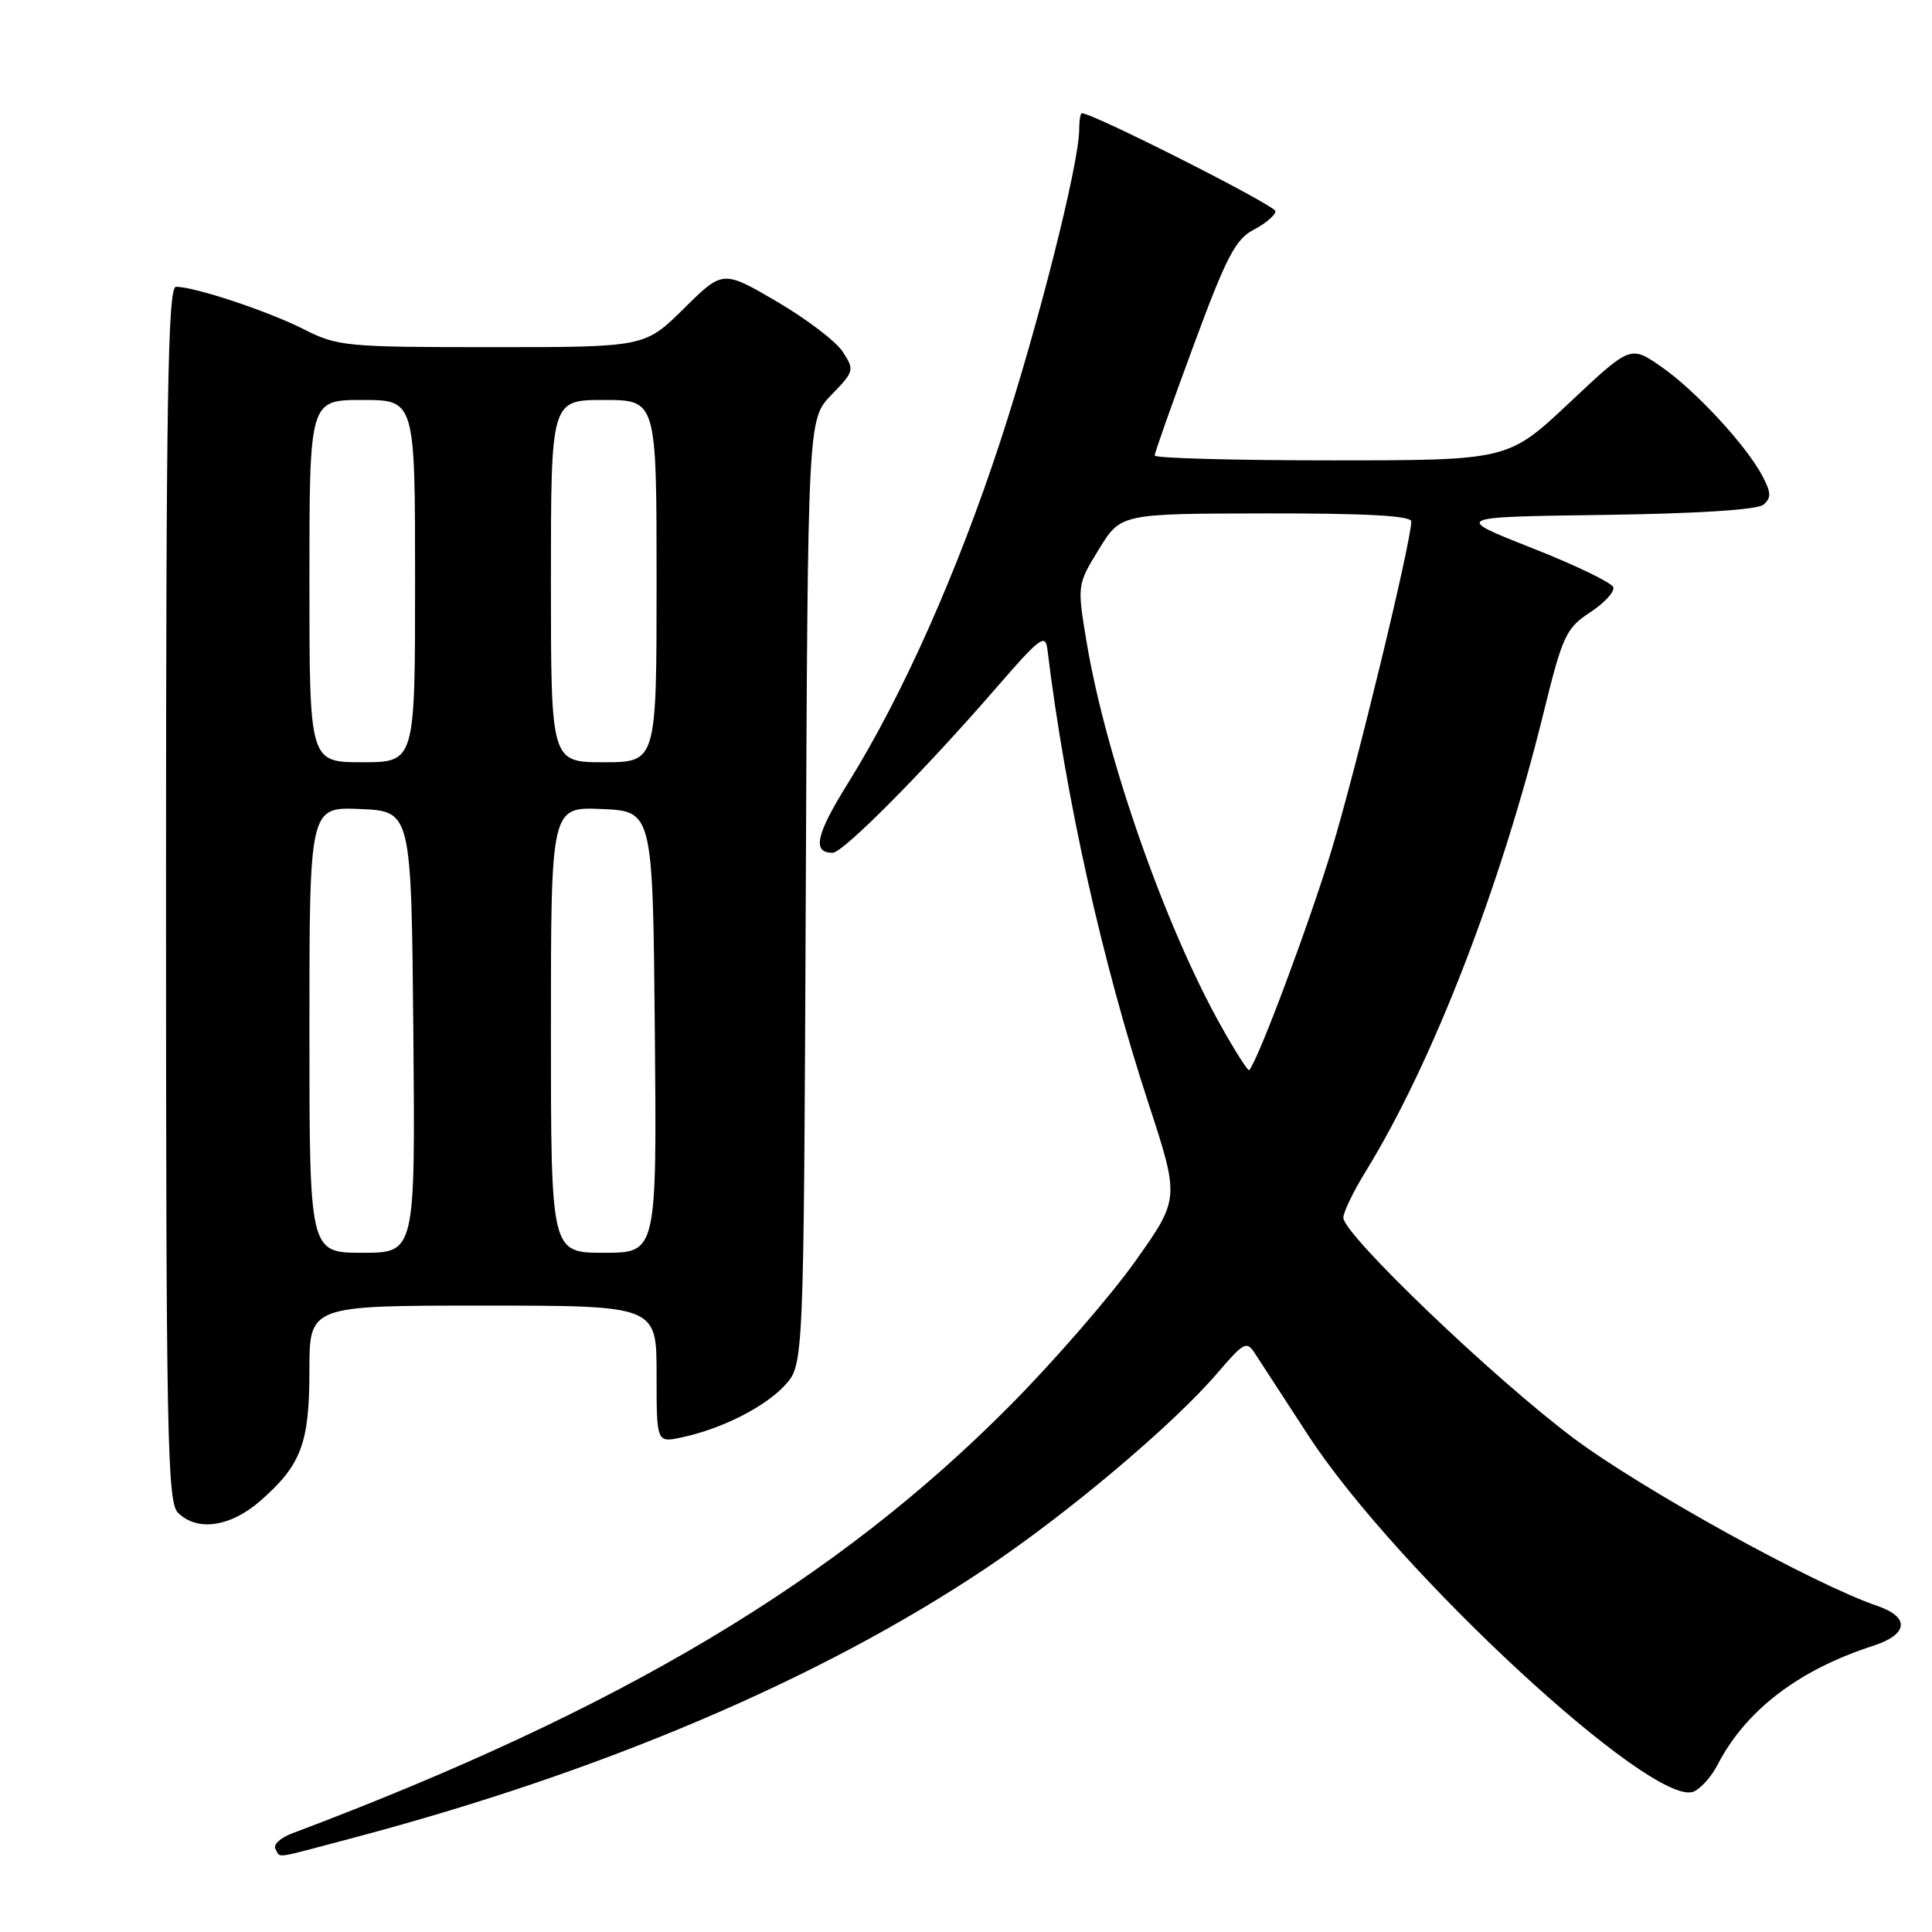 <?xml version="1.0" encoding="UTF-8" standalone="no"?>
<!DOCTYPE svg PUBLIC "-//W3C//DTD SVG 1.1//EN" "http://www.w3.org/Graphics/SVG/1.1/DTD/svg11.dtd" >
<svg xmlns="http://www.w3.org/2000/svg" xmlns:xlink="http://www.w3.org/1999/xlink" version="1.1" viewBox="0 0 256 256">
 <g >
 <path fill="currentColor"
d=" M 47.00 243.47 C 79.89 234.75 108.68 222.48 130.51 207.89 C 141.47 200.57 155.49 188.75 161.36 181.88 C 164.83 177.83 165.20 177.64 166.30 179.36 C 166.96 180.38 170.14 185.27 173.36 190.21 C 185.08 208.18 218.93 239.50 224.38 237.41 C 225.31 237.05 226.74 235.47 227.56 233.89 C 231.32 226.62 238.29 221.28 248.25 218.06 C 252.87 216.56 253.09 214.27 248.75 212.79 C 240.30 209.90 217.56 197.34 208.50 190.56 C 197.89 182.62 178.00 163.57 178.00 161.35 C 178.00 160.62 179.34 157.85 180.98 155.19 C 189.81 140.84 198.85 117.53 204.53 94.45 C 207.05 84.22 207.50 83.24 210.69 81.15 C 212.58 79.91 213.97 78.41 213.77 77.81 C 213.57 77.21 208.72 74.87 202.98 72.61 C 192.56 68.50 192.56 68.50 212.45 68.23 C 224.81 68.06 232.84 67.55 233.65 66.88 C 234.71 65.99 234.70 65.32 233.57 63.15 C 231.48 59.11 224.66 51.73 220.11 48.58 C 216.04 45.76 216.04 45.76 207.94 53.38 C 199.83 61.00 199.83 61.00 176.42 61.00 C 163.54 61.00 153.00 60.71 153.00 60.36 C 153.00 60.01 155.31 53.47 158.14 45.82 C 162.50 34.01 163.71 31.69 166.14 30.43 C 167.71 29.61 169.00 28.51 169.00 27.98 C 169.00 27.23 144.84 15.00 143.35 15.00 C 143.16 15.00 143.00 15.96 143.00 17.13 C 143.00 21.66 137.56 43.17 132.55 58.47 C 126.86 75.84 119.55 92.23 112.40 103.71 C 108.11 110.60 107.57 113.00 110.33 113.00 C 111.71 113.00 122.51 102.11 132.07 91.07 C 137.82 84.44 138.53 83.91 138.79 86.07 C 141.17 105.59 146.00 127.33 152.17 146.17 C 156.31 158.84 156.31 158.84 150.41 167.15 C 147.16 171.72 139.78 180.23 134.00 186.07 C 110.90 209.44 82.22 226.55 38.69 242.94 C 37.14 243.52 36.16 244.45 36.50 245.00 C 37.26 246.23 35.85 246.43 47.00 243.47 Z  M 34.52 198.85 C 39.93 194.10 41.00 191.25 41.00 181.55 C 41.00 173.00 41.00 173.00 64.00 173.00 C 87.00 173.00 87.00 173.00 87.00 182.08 C 87.00 191.16 87.00 191.16 90.25 190.48 C 95.55 189.37 101.33 186.46 104.00 183.56 C 106.50 180.84 106.50 180.84 106.77 118.19 C 107.04 55.55 107.04 55.55 110.17 52.32 C 113.19 49.21 113.24 49.02 111.66 46.60 C 110.76 45.22 106.82 42.23 102.90 39.94 C 95.78 35.78 95.78 35.78 90.61 40.89 C 85.44 46.00 85.44 46.00 65.19 46.00 C 45.82 46.00 44.73 45.90 40.22 43.61 C 35.49 41.22 25.80 38.00 23.32 38.00 C 22.24 38.00 22.00 52.52 22.00 118.43 C 22.00 190.21 22.17 199.03 23.57 200.43 C 26.12 202.98 30.54 202.34 34.52 198.85 Z  M 161.71 135.80 C 154.29 122.52 146.48 100.15 143.96 84.96 C 142.73 77.53 142.73 77.48 145.61 72.78 C 148.50 68.06 148.50 68.06 167.75 68.03 C 180.98 68.01 187.00 68.34 187.00 69.09 C 187.00 71.78 179.72 101.81 176.46 112.57 C 173.48 122.39 166.66 140.63 165.52 141.80 C 165.36 141.97 163.65 139.27 161.71 135.80 Z  M 41.00 136.45 C 41.00 106.91 41.00 106.91 47.75 107.20 C 54.50 107.50 54.50 107.50 54.77 136.75 C 55.03 166.00 55.03 166.00 48.02 166.00 C 41.00 166.00 41.00 166.00 41.00 136.45 Z  M 73.00 136.45 C 73.00 106.91 73.00 106.91 79.75 107.20 C 86.50 107.50 86.50 107.50 86.77 136.75 C 87.03 166.00 87.03 166.00 80.02 166.00 C 73.00 166.00 73.00 166.00 73.00 136.45 Z  M 41.00 77.00 C 41.00 53.00 41.00 53.00 48.00 53.00 C 55.00 53.00 55.00 53.00 55.00 77.00 C 55.00 101.00 55.00 101.00 48.00 101.00 C 41.00 101.00 41.00 101.00 41.00 77.00 Z  M 73.00 77.00 C 73.00 53.00 73.00 53.00 80.00 53.00 C 87.00 53.00 87.00 53.00 87.00 77.00 C 87.00 101.00 87.00 101.00 80.00 101.00 C 73.00 101.00 73.00 101.00 73.00 77.00 Z "/>
</g>
</svg>